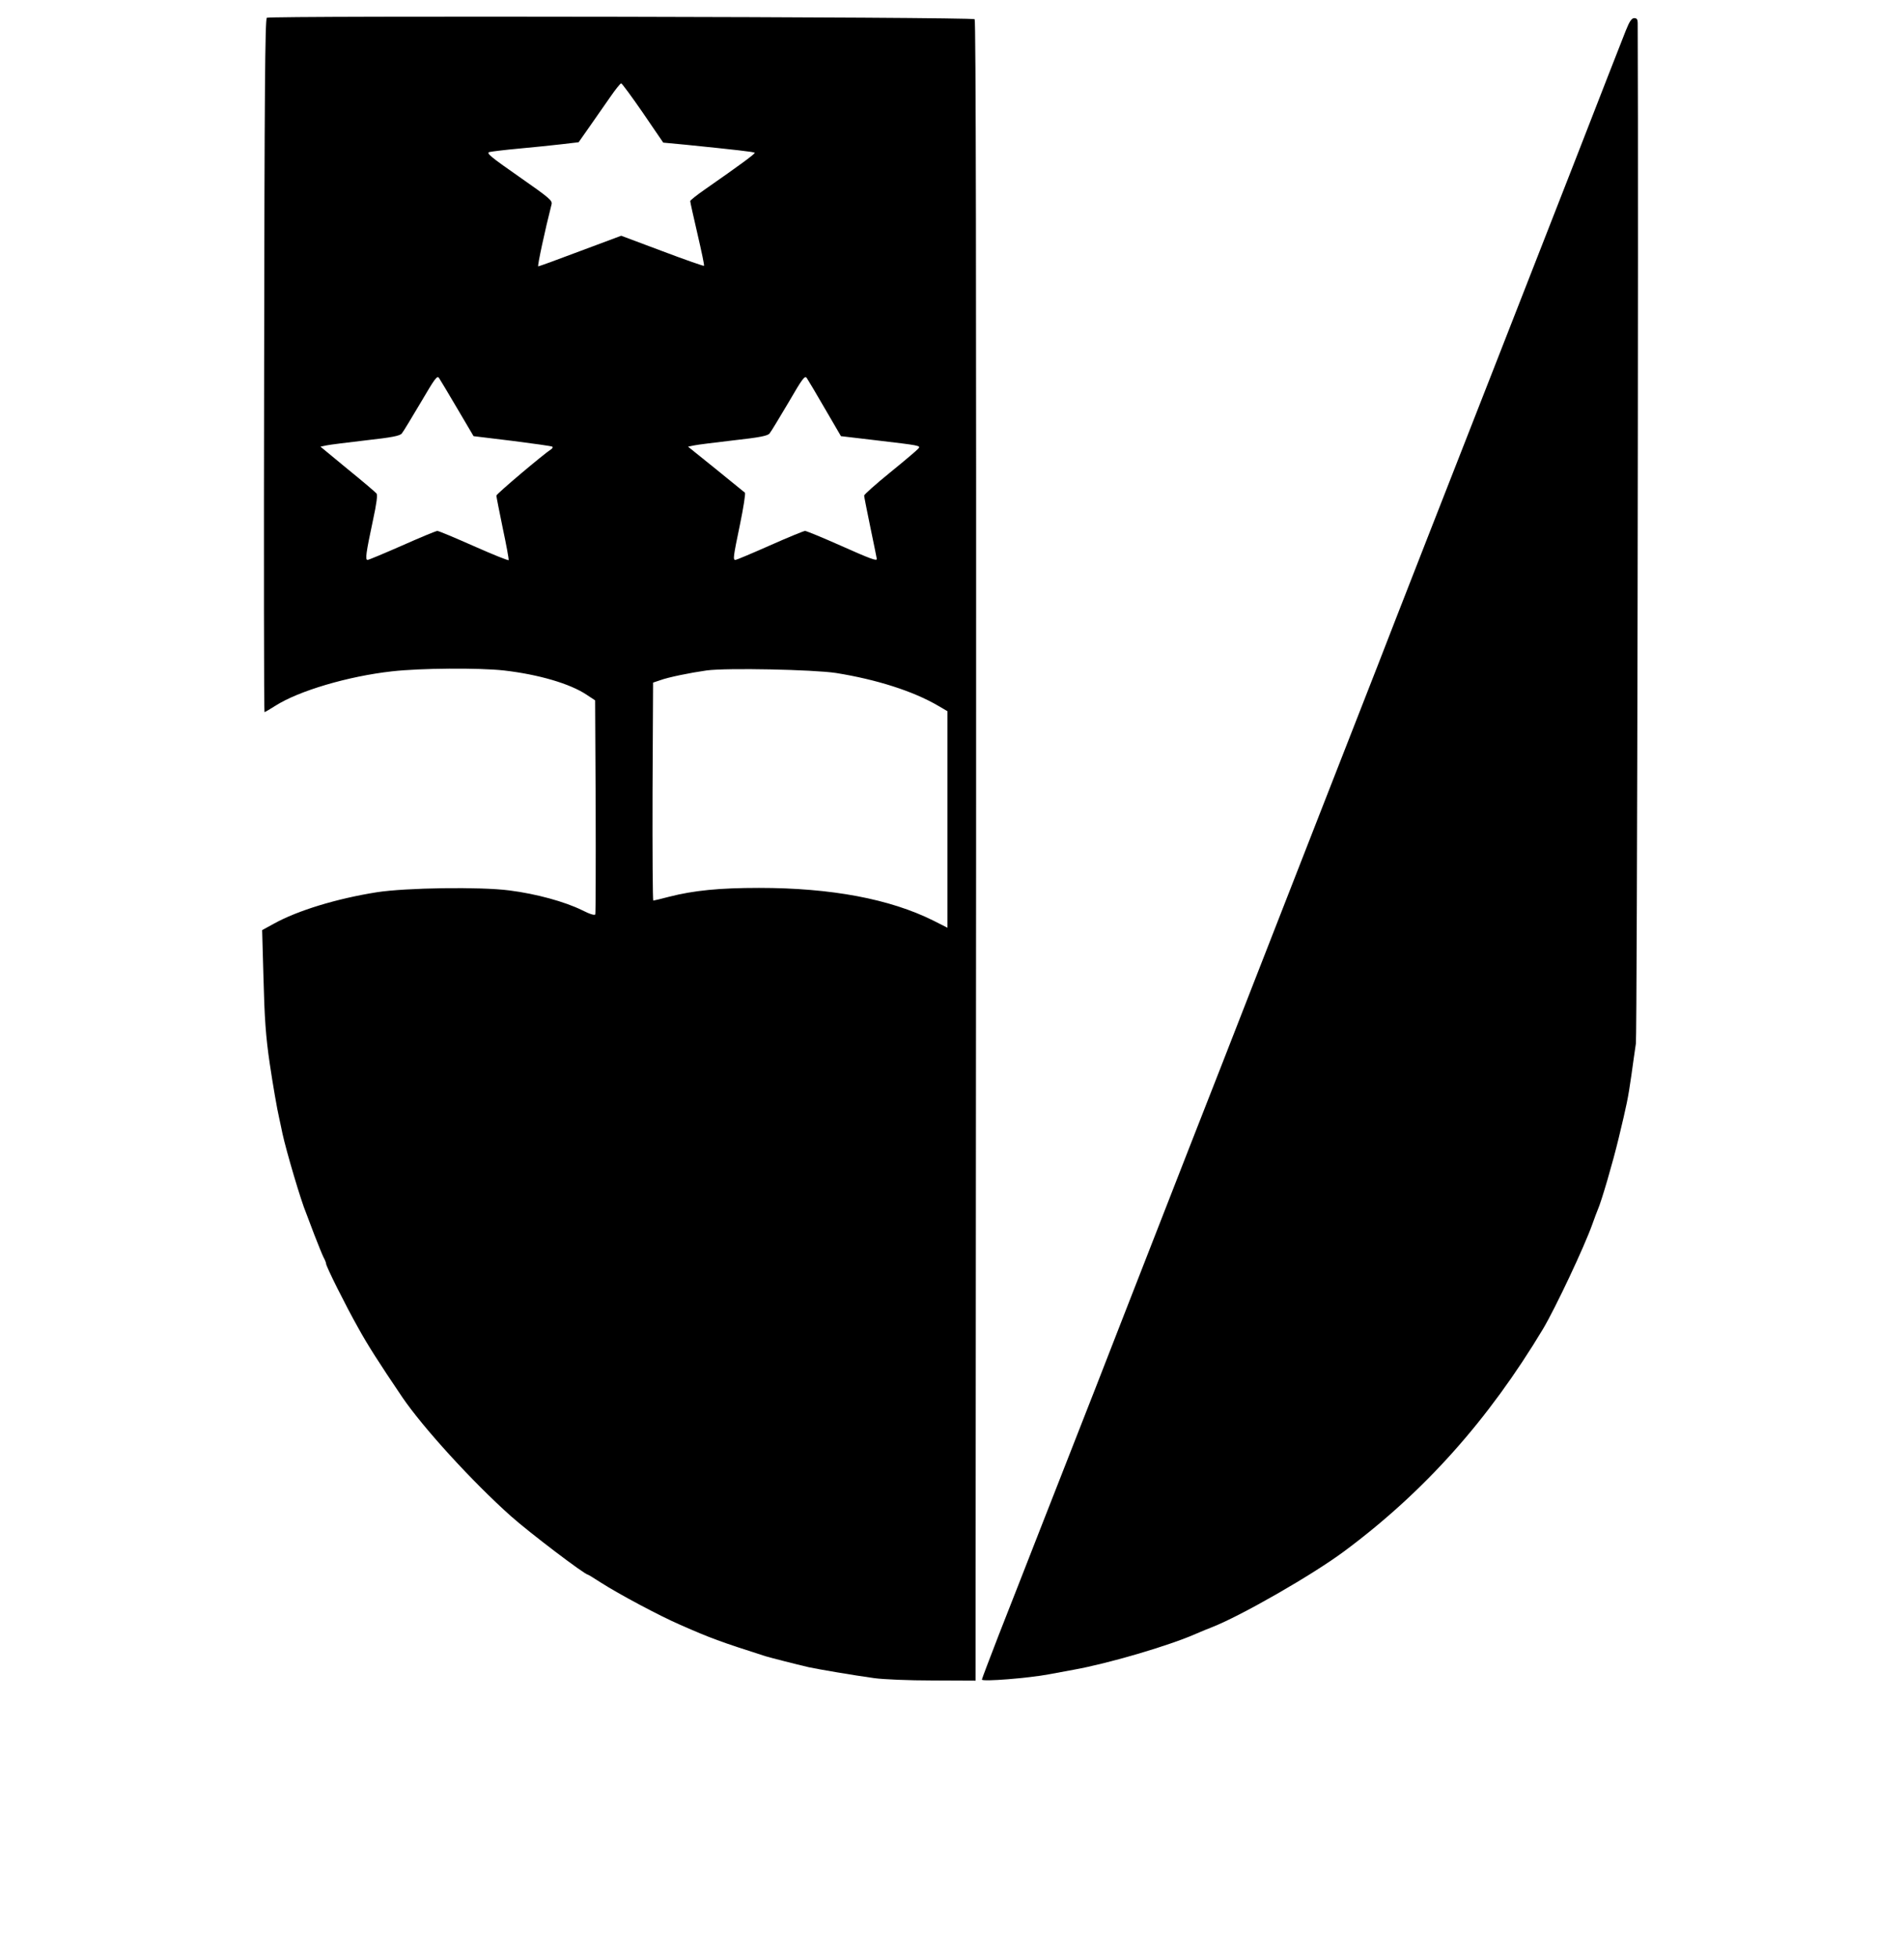 <?xml version="1.0" standalone="no"?>
<!DOCTYPE svg PUBLIC "-//W3C//DTD SVG 20010904//EN"
 "http://www.w3.org/TR/2001/REC-SVG-20010904/DTD/svg10.dtd">
<svg version="1.0" xmlns="http://www.w3.org/2000/svg"
 width="1051pt" height="1080pt" viewBox="0 0 1051 1080"
 preserveAspectRatio="xMidYMid meet">

<g transform="translate(0,1080) scale(0.1,-0.1)"
fill="#000000" stroke="none">
<path d="M1473 10702 c-10 -6 -13 -428 -15 -1920 -2 -1052 -1 -1912 2 -1912 3
0 30 16 60 35 128 82 401 163 643 190 158 18 481 20 618 5 192 -22 366 -73
457 -134 l47 -31 3 -585 c1 -322 0 -590 -2 -596 -3 -7 -30 1 -73 23 -96 47
-252 90 -401 109 -161 21 -571 15 -732 -10 -221 -35 -438 -101 -569 -174 l-64
-35 7 -251 c6 -238 13 -337 35 -486 17 -115 41 -254 52 -300 5 -25 14 -63 18
-85 21 -97 103 -375 131 -440 4 -11 25 -65 45 -119 21 -54 44 -111 51 -125 8
-14 14 -30 14 -35 0 -15 107 -229 175 -350 55 -100 118 -198 245 -386 115
-169 388 -468 600 -657 102 -91 408 -323 425 -323 2 0 35 -20 72 -44 100 -64
325 -184 438 -233 168 -74 220 -93 470 -173 30 -9 167 -44 240 -61 51 -11 244
-44 360 -60 50 -7 191 -13 325 -13 l235 -1 3 4579 c1 3191 -1 4583 -8 4590
-13 13 -3888 20 -3907 8z m2076 -525 l112 -164 127 -12 c275 -28 373 -39 378
-44 5 -4 -82 -68 -273 -201 -46 -32 -83 -61 -83 -66 0 -5 18 -87 40 -181 22
-95 39 -174 36 -176 -2 -2 -106 34 -230 81 l-227 85 -225 -84 c-124 -47 -229
-85 -233 -85 -6 0 39 207 73 340 7 23 -6 34 -179 155 -158 110 -183 131 -163
136 13 3 86 12 163 19 77 7 183 18 235 24 l94 11 61 87 c33 48 84 121 113 162
29 42 56 76 61 76 4 0 58 -73 120 -163z m-1024 -1633 l89 -151 214 -26 c118
-15 217 -29 221 -32 3 -3 1 -9 -5 -13 -45 -29 -304 -248 -304 -257 0 -6 16
-87 35 -179 20 -93 34 -172 33 -177 -2 -4 -88 31 -192 77 -104 46 -194 84
-202 84 -7 0 -94 -36 -193 -80 -100 -44 -186 -80 -192 -80 -14 0 -9 37 30 220
20 92 26 139 19 147 -6 7 -77 68 -160 135 l-149 123 33 7 c18 4 116 16 218 28
145 16 188 25 198 38 8 9 54 86 104 170 80 136 91 152 102 135 7 -10 52 -86
101 -169z m2029 0 l88 -151 187 -22 c254 -30 254 -30 240 -47 -7 -8 -76 -67
-155 -131 -79 -64 -144 -122 -144 -128 0 -6 16 -86 35 -178 19 -92 35 -169 35
-172 0 -12 -34 0 -202 75 -99 44 -187 80 -194 80 -7 0 -95 -36 -194 -80 -99
-44 -185 -80 -190 -80 -15 0 -13 14 25 197 19 92 31 170 27 174 -4 3 -76 62
-160 130 l-154 124 34 7 c18 4 116 16 218 28 145 16 188 25 198 38 8 9 54 86
104 170 79 136 91 152 102 135 7 -10 52 -86 100 -169z m61 -1458 c224 -36 425
-100 562 -180 l53 -31 0 -598 0 -597 -77 39 c-240 120 -565 181 -963 181 -218
0 -361 -14 -497 -49 -45 -12 -84 -21 -87 -21 -3 0 -5 271 -4 601 l3 602 39 13
c46 17 165 41 256 54 111 15 590 5 715 -14z"/>
<path d="M8975 10633 c-15 -38 -146 -372 -290 -743 -145 -371 -343 -877 -440
-1125 -206 -525 -580 -1481 -641 -1640 -61 -156 -97 -249 -309 -790 -103 -264
-272 -696 -375 -960 -103 -264 -260 -667 -350 -895 -89 -228 -254 -651 -367
-940 -112 -289 -224 -574 -248 -635 -23 -60 -112 -285 -196 -500 -84 -214
-194 -497 -246 -628 -51 -132 -93 -242 -93 -246 0 -13 259 8 370 29 25 5 86
16 135 25 191 34 529 133 680 200 28 12 66 28 85 35 159 62 554 288 730 419
443 329 796 725 1098 1228 67 113 227 451 272 578 12 33 25 69 30 80 20 45 82
257 115 394 45 188 51 214 70 346 8 61 20 140 25 176 7 48 15 4639 10 5632 0
20 -5 27 -19 27 -14 0 -26 -17 -46 -67z"/>
</g>
</svg>
